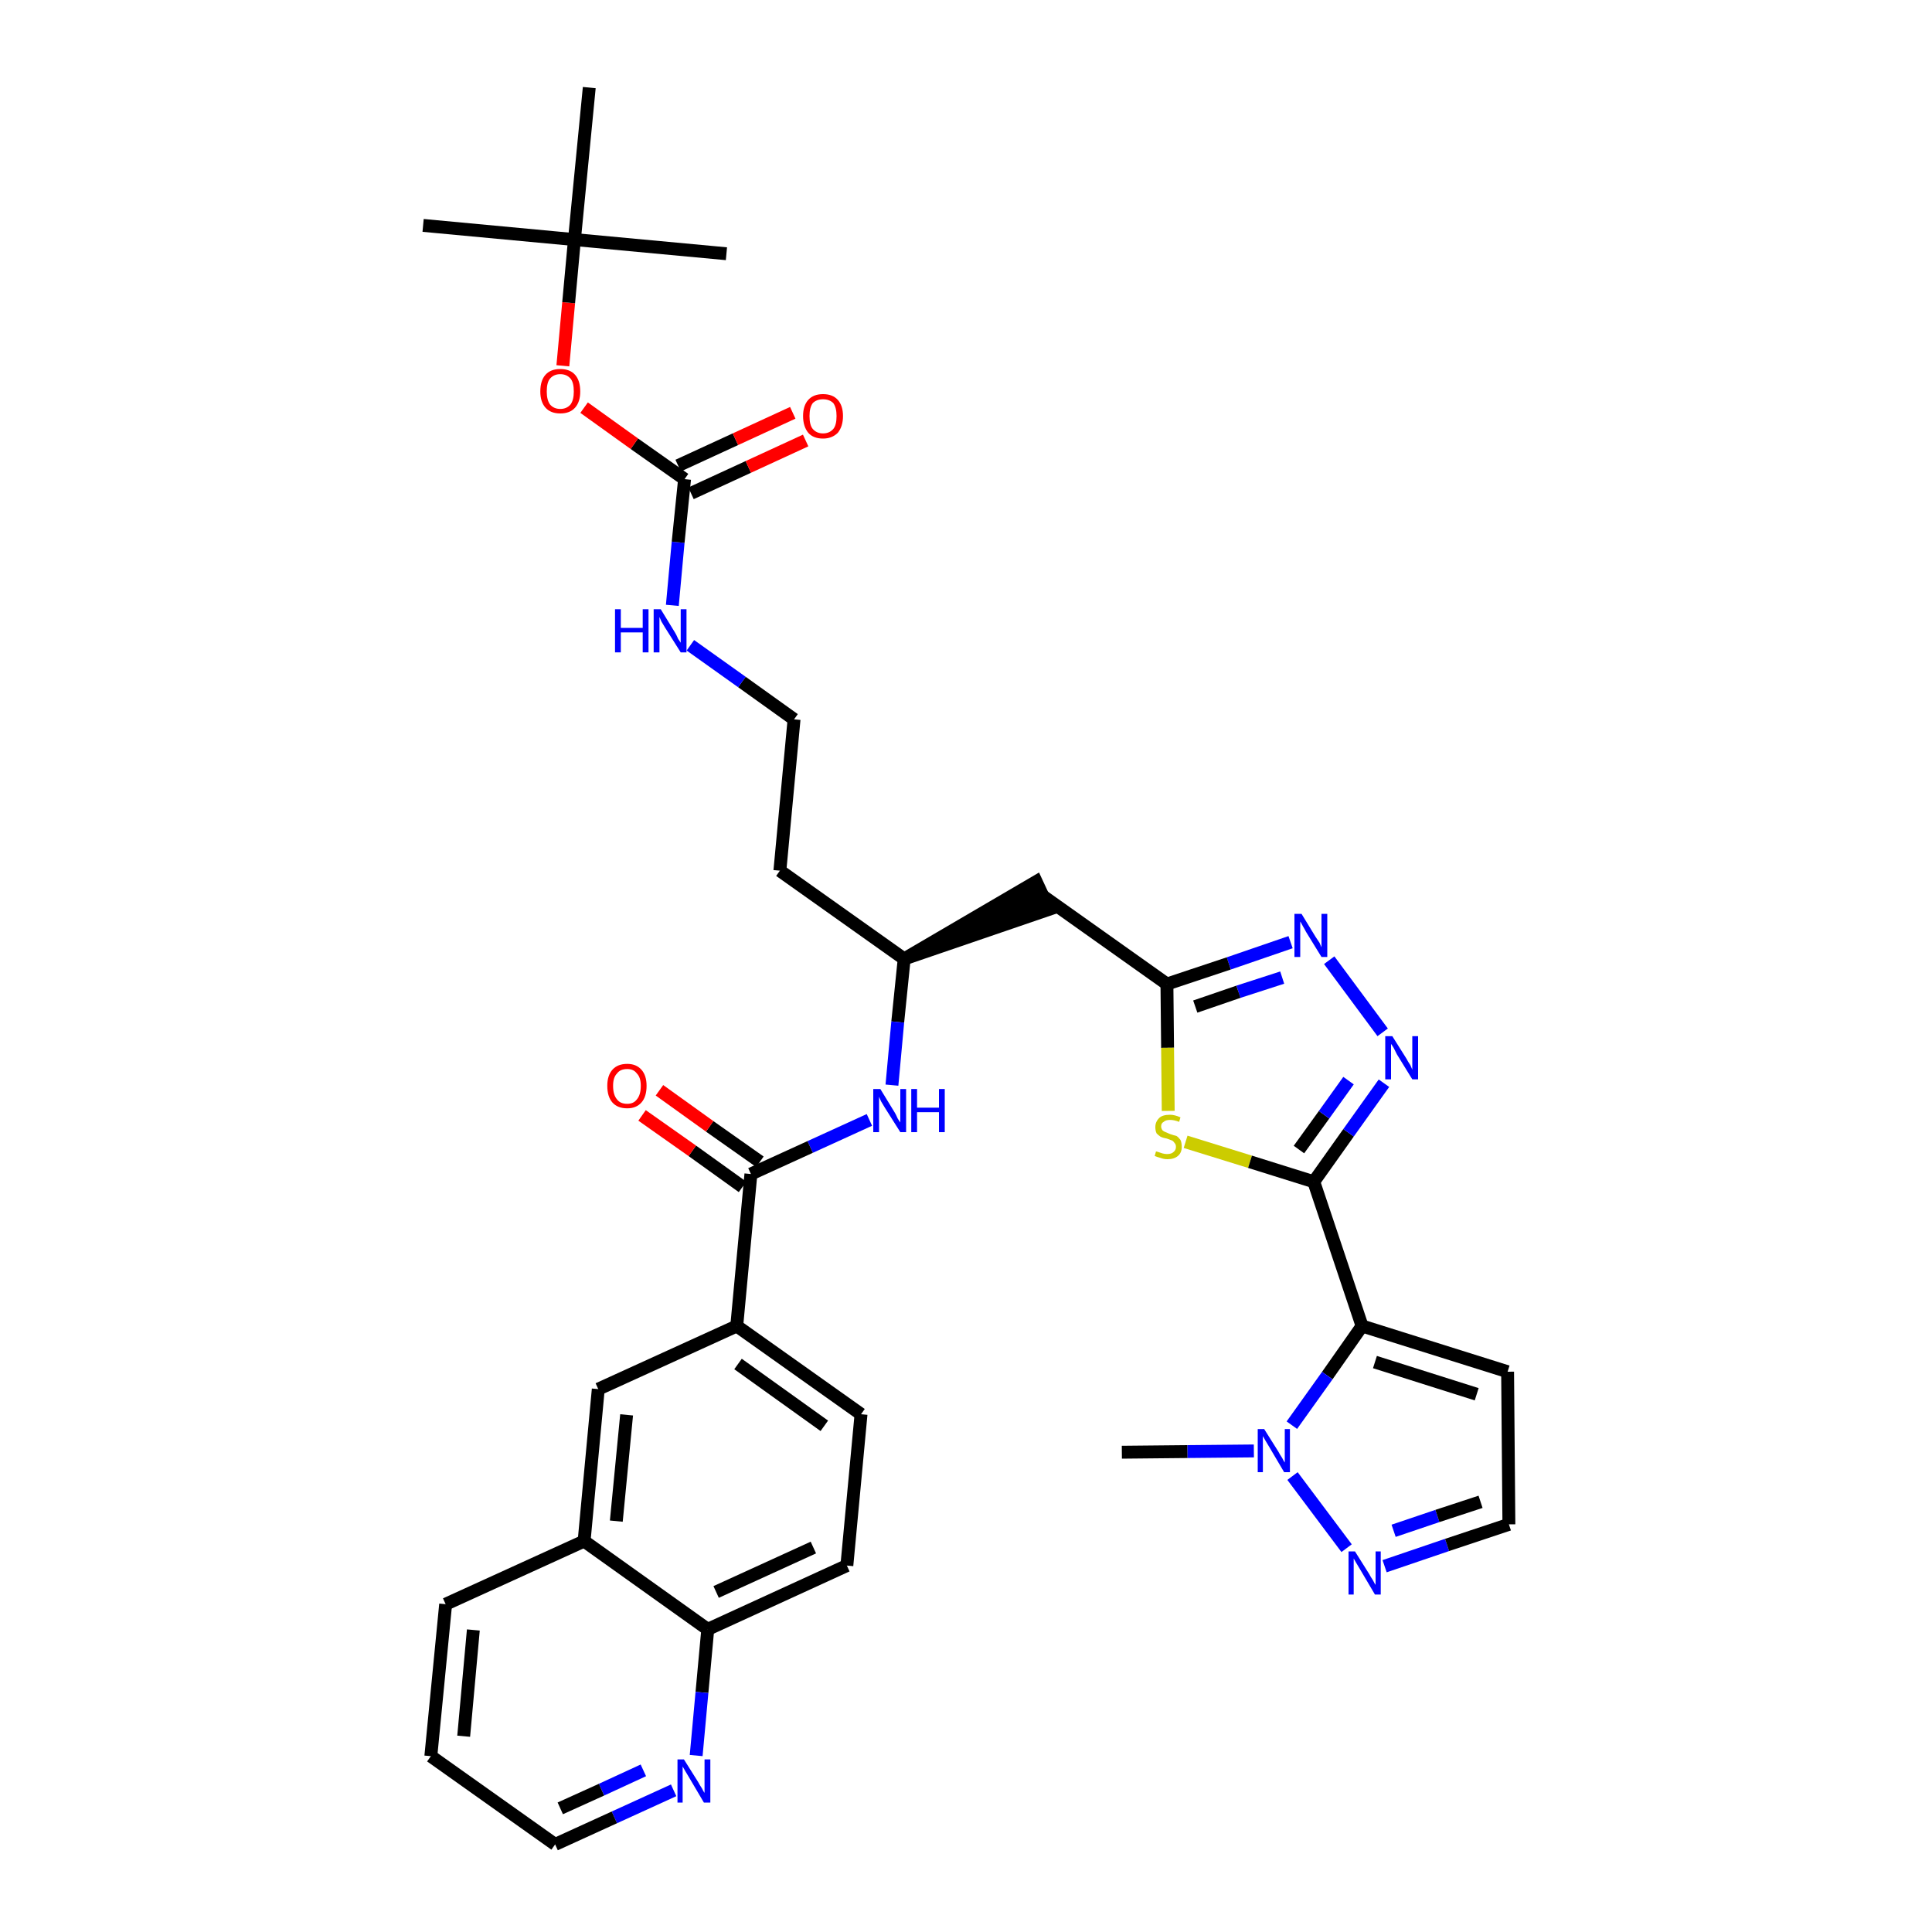 <?xml version='1.0' encoding='iso-8859-1'?>
<svg version='1.1' baseProfile='full'
              xmlns='http://www.w3.org/2000/svg'
                      xmlns:rdkit='http://www.rdkit.org/xml'
                      xmlns:xlink='http://www.w3.org/1999/xlink'
                  xml:space='preserve'
width='300px' height='300px' viewBox='0 0 300 300'>
<!-- END OF HEADER -->
<path class='bond-0 atom-0 atom-1' d='M 174.2,225.5 L 184.4,225.4' style='fill:none;fill-rule:evenodd;stroke:#000000;stroke-width:2.0px;stroke-linecap:butt;stroke-linejoin:miter;stroke-opacity:1' />
<path class='bond-0 atom-0 atom-1' d='M 184.4,225.4 L 194.7,225.3' style='fill:none;fill-rule:evenodd;stroke:#0000FF;stroke-width:2.0px;stroke-linecap:butt;stroke-linejoin:miter;stroke-opacity:1' />
<path class='bond-1 atom-1 atom-2' d='M 200.7,229.2 L 209.1,240.4' style='fill:none;fill-rule:evenodd;stroke:#0000FF;stroke-width:2.0px;stroke-linecap:butt;stroke-linejoin:miter;stroke-opacity:1' />
<path class='bond-35 atom-5 atom-1' d='M 211.5,205.9 L 206.1,213.6' style='fill:none;fill-rule:evenodd;stroke:#000000;stroke-width:2.0px;stroke-linecap:butt;stroke-linejoin:miter;stroke-opacity:1' />
<path class='bond-35 atom-5 atom-1' d='M 206.1,213.6 L 200.6,221.3' style='fill:none;fill-rule:evenodd;stroke:#0000FF;stroke-width:2.0px;stroke-linecap:butt;stroke-linejoin:miter;stroke-opacity:1' />
<path class='bond-2 atom-2 atom-3' d='M 215.0,243.2 L 224.7,239.9' style='fill:none;fill-rule:evenodd;stroke:#0000FF;stroke-width:2.0px;stroke-linecap:butt;stroke-linejoin:miter;stroke-opacity:1' />
<path class='bond-2 atom-2 atom-3' d='M 224.7,239.9 L 234.3,236.7' style='fill:none;fill-rule:evenodd;stroke:#000000;stroke-width:2.0px;stroke-linecap:butt;stroke-linejoin:miter;stroke-opacity:1' />
<path class='bond-2 atom-2 atom-3' d='M 216.4,237.7 L 223.2,235.4' style='fill:none;fill-rule:evenodd;stroke:#0000FF;stroke-width:2.0px;stroke-linecap:butt;stroke-linejoin:miter;stroke-opacity:1' />
<path class='bond-2 atom-2 atom-3' d='M 223.2,235.4 L 229.9,233.2' style='fill:none;fill-rule:evenodd;stroke:#000000;stroke-width:2.0px;stroke-linecap:butt;stroke-linejoin:miter;stroke-opacity:1' />
<path class='bond-3 atom-3 atom-4' d='M 234.3,236.7 L 234.1,213.0' style='fill:none;fill-rule:evenodd;stroke:#000000;stroke-width:2.0px;stroke-linecap:butt;stroke-linejoin:miter;stroke-opacity:1' />
<path class='bond-4 atom-4 atom-5' d='M 234.1,213.0 L 211.5,205.9' style='fill:none;fill-rule:evenodd;stroke:#000000;stroke-width:2.0px;stroke-linecap:butt;stroke-linejoin:miter;stroke-opacity:1' />
<path class='bond-4 atom-4 atom-5' d='M 229.3,216.5 L 213.5,211.5' style='fill:none;fill-rule:evenodd;stroke:#000000;stroke-width:2.0px;stroke-linecap:butt;stroke-linejoin:miter;stroke-opacity:1' />
<path class='bond-5 atom-5 atom-6' d='M 211.5,205.9 L 204.0,183.5' style='fill:none;fill-rule:evenodd;stroke:#000000;stroke-width:2.0px;stroke-linecap:butt;stroke-linejoin:miter;stroke-opacity:1' />
<path class='bond-6 atom-6 atom-7' d='M 204.0,183.5 L 209.4,175.9' style='fill:none;fill-rule:evenodd;stroke:#000000;stroke-width:2.0px;stroke-linecap:butt;stroke-linejoin:miter;stroke-opacity:1' />
<path class='bond-6 atom-6 atom-7' d='M 209.4,175.9 L 214.9,168.2' style='fill:none;fill-rule:evenodd;stroke:#0000FF;stroke-width:2.0px;stroke-linecap:butt;stroke-linejoin:miter;stroke-opacity:1' />
<path class='bond-6 atom-6 atom-7' d='M 201.7,178.5 L 205.6,173.1' style='fill:none;fill-rule:evenodd;stroke:#000000;stroke-width:2.0px;stroke-linecap:butt;stroke-linejoin:miter;stroke-opacity:1' />
<path class='bond-6 atom-6 atom-7' d='M 205.6,173.1 L 209.4,167.8' style='fill:none;fill-rule:evenodd;stroke:#0000FF;stroke-width:2.0px;stroke-linecap:butt;stroke-linejoin:miter;stroke-opacity:1' />
<path class='bond-36 atom-35 atom-6' d='M 184.1,177.3 L 194.1,180.4' style='fill:none;fill-rule:evenodd;stroke:#CCCC00;stroke-width:2.0px;stroke-linecap:butt;stroke-linejoin:miter;stroke-opacity:1' />
<path class='bond-36 atom-35 atom-6' d='M 194.1,180.4 L 204.0,183.5' style='fill:none;fill-rule:evenodd;stroke:#000000;stroke-width:2.0px;stroke-linecap:butt;stroke-linejoin:miter;stroke-opacity:1' />
<path class='bond-7 atom-7 atom-8' d='M 214.7,160.3 L 206.4,149.1' style='fill:none;fill-rule:evenodd;stroke:#0000FF;stroke-width:2.0px;stroke-linecap:butt;stroke-linejoin:miter;stroke-opacity:1' />
<path class='bond-8 atom-8 atom-9' d='M 200.4,146.3 L 190.8,149.6' style='fill:none;fill-rule:evenodd;stroke:#0000FF;stroke-width:2.0px;stroke-linecap:butt;stroke-linejoin:miter;stroke-opacity:1' />
<path class='bond-8 atom-8 atom-9' d='M 190.8,149.6 L 181.2,152.8' style='fill:none;fill-rule:evenodd;stroke:#000000;stroke-width:2.0px;stroke-linecap:butt;stroke-linejoin:miter;stroke-opacity:1' />
<path class='bond-8 atom-8 atom-9' d='M 199.1,151.8 L 192.3,154.0' style='fill:none;fill-rule:evenodd;stroke:#0000FF;stroke-width:2.0px;stroke-linecap:butt;stroke-linejoin:miter;stroke-opacity:1' />
<path class='bond-8 atom-8 atom-9' d='M 192.3,154.0 L 185.6,156.3' style='fill:none;fill-rule:evenodd;stroke:#000000;stroke-width:2.0px;stroke-linecap:butt;stroke-linejoin:miter;stroke-opacity:1' />
<path class='bond-9 atom-9 atom-10' d='M 181.2,152.8 L 161.9,139.1' style='fill:none;fill-rule:evenodd;stroke:#000000;stroke-width:2.0px;stroke-linecap:butt;stroke-linejoin:miter;stroke-opacity:1' />
<path class='bond-34 atom-9 atom-35' d='M 181.2,152.8 L 181.3,162.7' style='fill:none;fill-rule:evenodd;stroke:#000000;stroke-width:2.0px;stroke-linecap:butt;stroke-linejoin:miter;stroke-opacity:1' />
<path class='bond-34 atom-9 atom-35' d='M 181.3,162.7 L 181.4,172.5' style='fill:none;fill-rule:evenodd;stroke:#CCCC00;stroke-width:2.0px;stroke-linecap:butt;stroke-linejoin:miter;stroke-opacity:1' />
<path class='bond-10 atom-11 atom-10' d='M 140.4,148.9 L 162.9,141.2 L 160.9,136.9 Z' style='fill:#000000;fill-rule:evenodd;fill-opacity:1;stroke:#000000;stroke-width:2.0px;stroke-linecap:butt;stroke-linejoin:miter;stroke-opacity:1;' />
<path class='bond-11 atom-11 atom-12' d='M 140.4,148.9 L 121.1,135.2' style='fill:none;fill-rule:evenodd;stroke:#000000;stroke-width:2.0px;stroke-linecap:butt;stroke-linejoin:miter;stroke-opacity:1' />
<path class='bond-21 atom-11 atom-22' d='M 140.4,148.9 L 139.4,158.7' style='fill:none;fill-rule:evenodd;stroke:#000000;stroke-width:2.0px;stroke-linecap:butt;stroke-linejoin:miter;stroke-opacity:1' />
<path class='bond-21 atom-11 atom-22' d='M 139.4,158.7 L 138.5,168.5' style='fill:none;fill-rule:evenodd;stroke:#0000FF;stroke-width:2.0px;stroke-linecap:butt;stroke-linejoin:miter;stroke-opacity:1' />
<path class='bond-12 atom-12 atom-13' d='M 121.1,135.2 L 123.3,111.7' style='fill:none;fill-rule:evenodd;stroke:#000000;stroke-width:2.0px;stroke-linecap:butt;stroke-linejoin:miter;stroke-opacity:1' />
<path class='bond-13 atom-13 atom-14' d='M 123.3,111.7 L 115.2,105.9' style='fill:none;fill-rule:evenodd;stroke:#000000;stroke-width:2.0px;stroke-linecap:butt;stroke-linejoin:miter;stroke-opacity:1' />
<path class='bond-13 atom-13 atom-14' d='M 115.2,105.9 L 107.2,100.2' style='fill:none;fill-rule:evenodd;stroke:#0000FF;stroke-width:2.0px;stroke-linecap:butt;stroke-linejoin:miter;stroke-opacity:1' />
<path class='bond-14 atom-14 atom-15' d='M 104.4,94.0 L 105.3,84.2' style='fill:none;fill-rule:evenodd;stroke:#0000FF;stroke-width:2.0px;stroke-linecap:butt;stroke-linejoin:miter;stroke-opacity:1' />
<path class='bond-14 atom-14 atom-15' d='M 105.3,84.2 L 106.3,74.4' style='fill:none;fill-rule:evenodd;stroke:#000000;stroke-width:2.0px;stroke-linecap:butt;stroke-linejoin:miter;stroke-opacity:1' />
<path class='bond-15 atom-15 atom-16' d='M 107.3,76.6 L 116.2,72.5' style='fill:none;fill-rule:evenodd;stroke:#000000;stroke-width:2.0px;stroke-linecap:butt;stroke-linejoin:miter;stroke-opacity:1' />
<path class='bond-15 atom-15 atom-16' d='M 116.2,72.5 L 125.1,68.4' style='fill:none;fill-rule:evenodd;stroke:#FF0000;stroke-width:2.0px;stroke-linecap:butt;stroke-linejoin:miter;stroke-opacity:1' />
<path class='bond-15 atom-15 atom-16' d='M 105.3,72.3 L 114.2,68.2' style='fill:none;fill-rule:evenodd;stroke:#000000;stroke-width:2.0px;stroke-linecap:butt;stroke-linejoin:miter;stroke-opacity:1' />
<path class='bond-15 atom-15 atom-16' d='M 114.2,68.2 L 123.1,64.1' style='fill:none;fill-rule:evenodd;stroke:#FF0000;stroke-width:2.0px;stroke-linecap:butt;stroke-linejoin:miter;stroke-opacity:1' />
<path class='bond-16 atom-15 atom-17' d='M 106.3,74.4 L 98.5,68.9' style='fill:none;fill-rule:evenodd;stroke:#000000;stroke-width:2.0px;stroke-linecap:butt;stroke-linejoin:miter;stroke-opacity:1' />
<path class='bond-16 atom-15 atom-17' d='M 98.5,68.9 L 90.7,63.3' style='fill:none;fill-rule:evenodd;stroke:#FF0000;stroke-width:2.0px;stroke-linecap:butt;stroke-linejoin:miter;stroke-opacity:1' />
<path class='bond-17 atom-17 atom-18' d='M 87.4,56.8 L 88.3,47.0' style='fill:none;fill-rule:evenodd;stroke:#FF0000;stroke-width:2.0px;stroke-linecap:butt;stroke-linejoin:miter;stroke-opacity:1' />
<path class='bond-17 atom-17 atom-18' d='M 88.3,47.0 L 89.2,37.2' style='fill:none;fill-rule:evenodd;stroke:#000000;stroke-width:2.0px;stroke-linecap:butt;stroke-linejoin:miter;stroke-opacity:1' />
<path class='bond-18 atom-18 atom-19' d='M 89.2,37.2 L 65.7,35.0' style='fill:none;fill-rule:evenodd;stroke:#000000;stroke-width:2.0px;stroke-linecap:butt;stroke-linejoin:miter;stroke-opacity:1' />
<path class='bond-19 atom-18 atom-20' d='M 89.2,37.2 L 112.8,39.4' style='fill:none;fill-rule:evenodd;stroke:#000000;stroke-width:2.0px;stroke-linecap:butt;stroke-linejoin:miter;stroke-opacity:1' />
<path class='bond-20 atom-18 atom-21' d='M 89.2,37.2 L 91.5,13.6' style='fill:none;fill-rule:evenodd;stroke:#000000;stroke-width:2.0px;stroke-linecap:butt;stroke-linejoin:miter;stroke-opacity:1' />
<path class='bond-22 atom-22 atom-23' d='M 135.0,173.9 L 125.8,178.1' style='fill:none;fill-rule:evenodd;stroke:#0000FF;stroke-width:2.0px;stroke-linecap:butt;stroke-linejoin:miter;stroke-opacity:1' />
<path class='bond-22 atom-22 atom-23' d='M 125.8,178.1 L 116.6,182.3' style='fill:none;fill-rule:evenodd;stroke:#000000;stroke-width:2.0px;stroke-linecap:butt;stroke-linejoin:miter;stroke-opacity:1' />
<path class='bond-23 atom-23 atom-24' d='M 118.0,180.4 L 110.2,174.9' style='fill:none;fill-rule:evenodd;stroke:#000000;stroke-width:2.0px;stroke-linecap:butt;stroke-linejoin:miter;stroke-opacity:1' />
<path class='bond-23 atom-23 atom-24' d='M 110.2,174.9 L 102.4,169.3' style='fill:none;fill-rule:evenodd;stroke:#FF0000;stroke-width:2.0px;stroke-linecap:butt;stroke-linejoin:miter;stroke-opacity:1' />
<path class='bond-23 atom-23 atom-24' d='M 115.3,184.3 L 107.5,178.7' style='fill:none;fill-rule:evenodd;stroke:#000000;stroke-width:2.0px;stroke-linecap:butt;stroke-linejoin:miter;stroke-opacity:1' />
<path class='bond-23 atom-23 atom-24' d='M 107.5,178.7 L 99.7,173.2' style='fill:none;fill-rule:evenodd;stroke:#FF0000;stroke-width:2.0px;stroke-linecap:butt;stroke-linejoin:miter;stroke-opacity:1' />
<path class='bond-24 atom-23 atom-25' d='M 116.6,182.3 L 114.4,205.9' style='fill:none;fill-rule:evenodd;stroke:#000000;stroke-width:2.0px;stroke-linecap:butt;stroke-linejoin:miter;stroke-opacity:1' />
<path class='bond-25 atom-25 atom-26' d='M 114.4,205.9 L 133.7,219.6' style='fill:none;fill-rule:evenodd;stroke:#000000;stroke-width:2.0px;stroke-linecap:butt;stroke-linejoin:miter;stroke-opacity:1' />
<path class='bond-25 atom-25 atom-26' d='M 114.6,211.8 L 128.0,221.4' style='fill:none;fill-rule:evenodd;stroke:#000000;stroke-width:2.0px;stroke-linecap:butt;stroke-linejoin:miter;stroke-opacity:1' />
<path class='bond-37 atom-34 atom-25' d='M 92.9,215.7 L 114.4,205.9' style='fill:none;fill-rule:evenodd;stroke:#000000;stroke-width:2.0px;stroke-linecap:butt;stroke-linejoin:miter;stroke-opacity:1' />
<path class='bond-26 atom-26 atom-27' d='M 133.7,219.6 L 131.5,243.1' style='fill:none;fill-rule:evenodd;stroke:#000000;stroke-width:2.0px;stroke-linecap:butt;stroke-linejoin:miter;stroke-opacity:1' />
<path class='bond-27 atom-27 atom-28' d='M 131.5,243.1 L 109.9,253.0' style='fill:none;fill-rule:evenodd;stroke:#000000;stroke-width:2.0px;stroke-linecap:butt;stroke-linejoin:miter;stroke-opacity:1' />
<path class='bond-27 atom-27 atom-28' d='M 126.3,240.3 L 111.2,247.2' style='fill:none;fill-rule:evenodd;stroke:#000000;stroke-width:2.0px;stroke-linecap:butt;stroke-linejoin:miter;stroke-opacity:1' />
<path class='bond-28 atom-28 atom-29' d='M 109.9,253.0 L 109.0,262.8' style='fill:none;fill-rule:evenodd;stroke:#000000;stroke-width:2.0px;stroke-linecap:butt;stroke-linejoin:miter;stroke-opacity:1' />
<path class='bond-28 atom-28 atom-29' d='M 109.0,262.8 L 108.1,272.6' style='fill:none;fill-rule:evenodd;stroke:#0000FF;stroke-width:2.0px;stroke-linecap:butt;stroke-linejoin:miter;stroke-opacity:1' />
<path class='bond-38 atom-33 atom-28' d='M 90.7,239.3 L 109.9,253.0' style='fill:none;fill-rule:evenodd;stroke:#000000;stroke-width:2.0px;stroke-linecap:butt;stroke-linejoin:miter;stroke-opacity:1' />
<path class='bond-29 atom-29 atom-30' d='M 104.6,278.0 L 95.4,282.2' style='fill:none;fill-rule:evenodd;stroke:#0000FF;stroke-width:2.0px;stroke-linecap:butt;stroke-linejoin:miter;stroke-opacity:1' />
<path class='bond-29 atom-29 atom-30' d='M 95.4,282.2 L 86.2,286.4' style='fill:none;fill-rule:evenodd;stroke:#000000;stroke-width:2.0px;stroke-linecap:butt;stroke-linejoin:miter;stroke-opacity:1' />
<path class='bond-29 atom-29 atom-30' d='M 99.9,274.9 L 93.4,277.9' style='fill:none;fill-rule:evenodd;stroke:#0000FF;stroke-width:2.0px;stroke-linecap:butt;stroke-linejoin:miter;stroke-opacity:1' />
<path class='bond-29 atom-29 atom-30' d='M 93.4,277.9 L 87.0,280.8' style='fill:none;fill-rule:evenodd;stroke:#000000;stroke-width:2.0px;stroke-linecap:butt;stroke-linejoin:miter;stroke-opacity:1' />
<path class='bond-30 atom-30 atom-31' d='M 86.2,286.4 L 66.9,272.7' style='fill:none;fill-rule:evenodd;stroke:#000000;stroke-width:2.0px;stroke-linecap:butt;stroke-linejoin:miter;stroke-opacity:1' />
<path class='bond-31 atom-31 atom-32' d='M 66.9,272.7 L 69.2,249.1' style='fill:none;fill-rule:evenodd;stroke:#000000;stroke-width:2.0px;stroke-linecap:butt;stroke-linejoin:miter;stroke-opacity:1' />
<path class='bond-31 atom-31 atom-32' d='M 72.0,269.6 L 73.5,253.1' style='fill:none;fill-rule:evenodd;stroke:#000000;stroke-width:2.0px;stroke-linecap:butt;stroke-linejoin:miter;stroke-opacity:1' />
<path class='bond-32 atom-32 atom-33' d='M 69.2,249.1 L 90.7,239.3' style='fill:none;fill-rule:evenodd;stroke:#000000;stroke-width:2.0px;stroke-linecap:butt;stroke-linejoin:miter;stroke-opacity:1' />
<path class='bond-33 atom-33 atom-34' d='M 90.7,239.3 L 92.9,215.7' style='fill:none;fill-rule:evenodd;stroke:#000000;stroke-width:2.0px;stroke-linecap:butt;stroke-linejoin:miter;stroke-opacity:1' />
<path class='bond-33 atom-33 atom-34' d='M 95.7,236.2 L 97.3,219.7' style='fill:none;fill-rule:evenodd;stroke:#000000;stroke-width:2.0px;stroke-linecap:butt;stroke-linejoin:miter;stroke-opacity:1' />
<path  class='atom-1' d='M 196.3 221.9
L 198.5 225.4
Q 198.7 225.8, 199.1 226.4
Q 199.4 227.0, 199.5 227.1
L 199.5 221.9
L 200.3 221.9
L 200.3 228.6
L 199.4 228.6
L 197.1 224.7
Q 196.8 224.2, 196.5 223.7
Q 196.2 223.2, 196.1 223.0
L 196.1 228.6
L 195.3 228.6
L 195.3 221.9
L 196.3 221.9
' fill='#0000FF'/>
<path  class='atom-2' d='M 210.4 240.9
L 212.6 244.4
Q 212.8 244.8, 213.2 245.4
Q 213.5 246.0, 213.6 246.1
L 213.6 240.9
L 214.4 240.9
L 214.4 247.6
L 213.5 247.6
L 211.2 243.7
Q 210.9 243.2, 210.6 242.7
Q 210.3 242.2, 210.2 242.0
L 210.2 247.6
L 209.4 247.6
L 209.4 240.9
L 210.4 240.9
' fill='#0000FF'/>
<path  class='atom-7' d='M 216.2 160.9
L 218.4 164.4
Q 218.6 164.8, 219.0 165.4
Q 219.3 166.1, 219.3 166.1
L 219.3 160.9
L 220.2 160.9
L 220.2 167.6
L 219.3 167.6
L 216.9 163.7
Q 216.7 163.3, 216.4 162.7
Q 216.1 162.2, 216.0 162.1
L 216.0 167.6
L 215.1 167.6
L 215.1 160.9
L 216.2 160.9
' fill='#0000FF'/>
<path  class='atom-8' d='M 202.1 141.9
L 204.3 145.5
Q 204.5 145.8, 204.9 146.4
Q 205.2 147.1, 205.2 147.1
L 205.2 141.9
L 206.1 141.9
L 206.1 148.6
L 205.2 148.6
L 202.8 144.7
Q 202.6 144.3, 202.3 143.8
Q 202.0 143.2, 201.9 143.1
L 201.9 148.6
L 201.0 148.6
L 201.0 141.9
L 202.1 141.9
' fill='#0000FF'/>
<path  class='atom-14' d='M 95.5 94.6
L 96.4 94.6
L 96.4 97.5
L 99.8 97.5
L 99.8 94.6
L 100.7 94.6
L 100.7 101.3
L 99.8 101.3
L 99.8 98.2
L 96.4 98.2
L 96.4 101.3
L 95.5 101.3
L 95.5 94.6
' fill='#0000FF'/>
<path  class='atom-14' d='M 102.6 94.6
L 104.8 98.2
Q 105.0 98.5, 105.3 99.2
Q 105.7 99.8, 105.7 99.8
L 105.7 94.6
L 106.6 94.6
L 106.6 101.3
L 105.7 101.3
L 103.3 97.5
Q 103.0 97.0, 102.7 96.5
Q 102.5 96.0, 102.4 95.8
L 102.4 101.3
L 101.5 101.3
L 101.5 94.6
L 102.6 94.6
' fill='#0000FF'/>
<path  class='atom-16' d='M 124.7 64.6
Q 124.7 63.0, 125.5 62.1
Q 126.3 61.2, 127.8 61.2
Q 129.3 61.2, 130.1 62.1
Q 130.9 63.0, 130.9 64.6
Q 130.9 66.2, 130.1 67.2
Q 129.2 68.1, 127.8 68.1
Q 126.3 68.1, 125.5 67.2
Q 124.7 66.2, 124.7 64.6
M 127.8 67.3
Q 128.8 67.3, 129.4 66.6
Q 129.9 66.0, 129.9 64.6
Q 129.9 63.3, 129.4 62.6
Q 128.8 62.0, 127.8 62.0
Q 126.8 62.0, 126.2 62.6
Q 125.7 63.3, 125.7 64.6
Q 125.7 66.0, 126.2 66.6
Q 126.8 67.3, 127.8 67.3
' fill='#FF0000'/>
<path  class='atom-17' d='M 83.9 60.8
Q 83.9 59.1, 84.7 58.2
Q 85.5 57.3, 87.0 57.3
Q 88.5 57.3, 89.3 58.2
Q 90.1 59.1, 90.1 60.8
Q 90.1 62.4, 89.3 63.3
Q 88.5 64.2, 87.0 64.2
Q 85.5 64.2, 84.7 63.3
Q 83.9 62.4, 83.9 60.8
M 87.0 63.5
Q 88.0 63.5, 88.6 62.8
Q 89.1 62.1, 89.1 60.8
Q 89.1 59.4, 88.6 58.8
Q 88.0 58.1, 87.0 58.1
Q 86.0 58.1, 85.4 58.8
Q 84.9 59.4, 84.9 60.8
Q 84.9 62.1, 85.4 62.8
Q 86.0 63.5, 87.0 63.5
' fill='#FF0000'/>
<path  class='atom-22' d='M 136.7 169.1
L 138.9 172.7
Q 139.1 173.0, 139.4 173.7
Q 139.8 174.3, 139.8 174.3
L 139.8 169.1
L 140.7 169.1
L 140.7 175.8
L 139.8 175.8
L 137.4 172.0
Q 137.1 171.5, 136.8 171.0
Q 136.6 170.5, 136.5 170.3
L 136.5 175.8
L 135.6 175.8
L 135.6 169.1
L 136.7 169.1
' fill='#0000FF'/>
<path  class='atom-22' d='M 141.5 169.1
L 142.4 169.1
L 142.4 172.0
L 145.8 172.0
L 145.8 169.1
L 146.7 169.1
L 146.7 175.8
L 145.8 175.8
L 145.8 172.7
L 142.4 172.7
L 142.4 175.8
L 141.5 175.8
L 141.5 169.1
' fill='#0000FF'/>
<path  class='atom-24' d='M 94.3 168.6
Q 94.3 167.0, 95.1 166.1
Q 95.9 165.2, 97.4 165.2
Q 98.8 165.2, 99.6 166.1
Q 100.4 167.0, 100.4 168.6
Q 100.4 170.3, 99.6 171.2
Q 98.8 172.1, 97.4 172.1
Q 95.9 172.1, 95.1 171.2
Q 94.3 170.3, 94.3 168.6
M 97.4 171.4
Q 98.4 171.4, 98.9 170.7
Q 99.5 170.0, 99.5 168.6
Q 99.5 167.3, 98.9 166.7
Q 98.4 166.0, 97.4 166.0
Q 96.3 166.0, 95.8 166.7
Q 95.2 167.3, 95.2 168.6
Q 95.2 170.0, 95.8 170.7
Q 96.3 171.4, 97.4 171.4
' fill='#FF0000'/>
<path  class='atom-29' d='M 106.2 273.2
L 108.4 276.7
Q 108.6 277.1, 109.0 277.7
Q 109.3 278.3, 109.4 278.4
L 109.4 273.2
L 110.3 273.2
L 110.3 279.9
L 109.3 279.9
L 107.0 276.0
Q 106.7 275.5, 106.4 275.0
Q 106.1 274.5, 106.0 274.3
L 106.0 279.9
L 105.2 279.9
L 105.2 273.2
L 106.2 273.2
' fill='#0000FF'/>
<path  class='atom-35' d='M 179.5 178.8
Q 179.6 178.8, 179.9 178.9
Q 180.2 179.0, 180.5 179.1
Q 180.9 179.2, 181.2 179.2
Q 181.9 179.2, 182.2 178.9
Q 182.6 178.6, 182.6 178.1
Q 182.6 177.7, 182.4 177.5
Q 182.2 177.2, 182.0 177.1
Q 181.7 177.0, 181.2 176.8
Q 180.6 176.7, 180.2 176.5
Q 179.9 176.3, 179.6 176.0
Q 179.4 175.6, 179.4 175.0
Q 179.4 174.2, 180.0 173.6
Q 180.5 173.1, 181.7 173.1
Q 182.4 173.1, 183.3 173.5
L 183.1 174.2
Q 182.3 173.9, 181.7 173.9
Q 181.0 173.9, 180.7 174.2
Q 180.3 174.4, 180.3 174.9
Q 180.3 175.2, 180.5 175.5
Q 180.7 175.7, 181.0 175.8
Q 181.2 175.9, 181.7 176.1
Q 182.3 176.3, 182.7 176.4
Q 183.0 176.6, 183.3 177.0
Q 183.5 177.4, 183.5 178.1
Q 183.5 179.0, 182.9 179.5
Q 182.3 180.0, 181.3 180.0
Q 180.7 180.0, 180.2 179.8
Q 179.8 179.7, 179.3 179.5
L 179.5 178.8
' fill='#CCCC00'/>
</svg>
